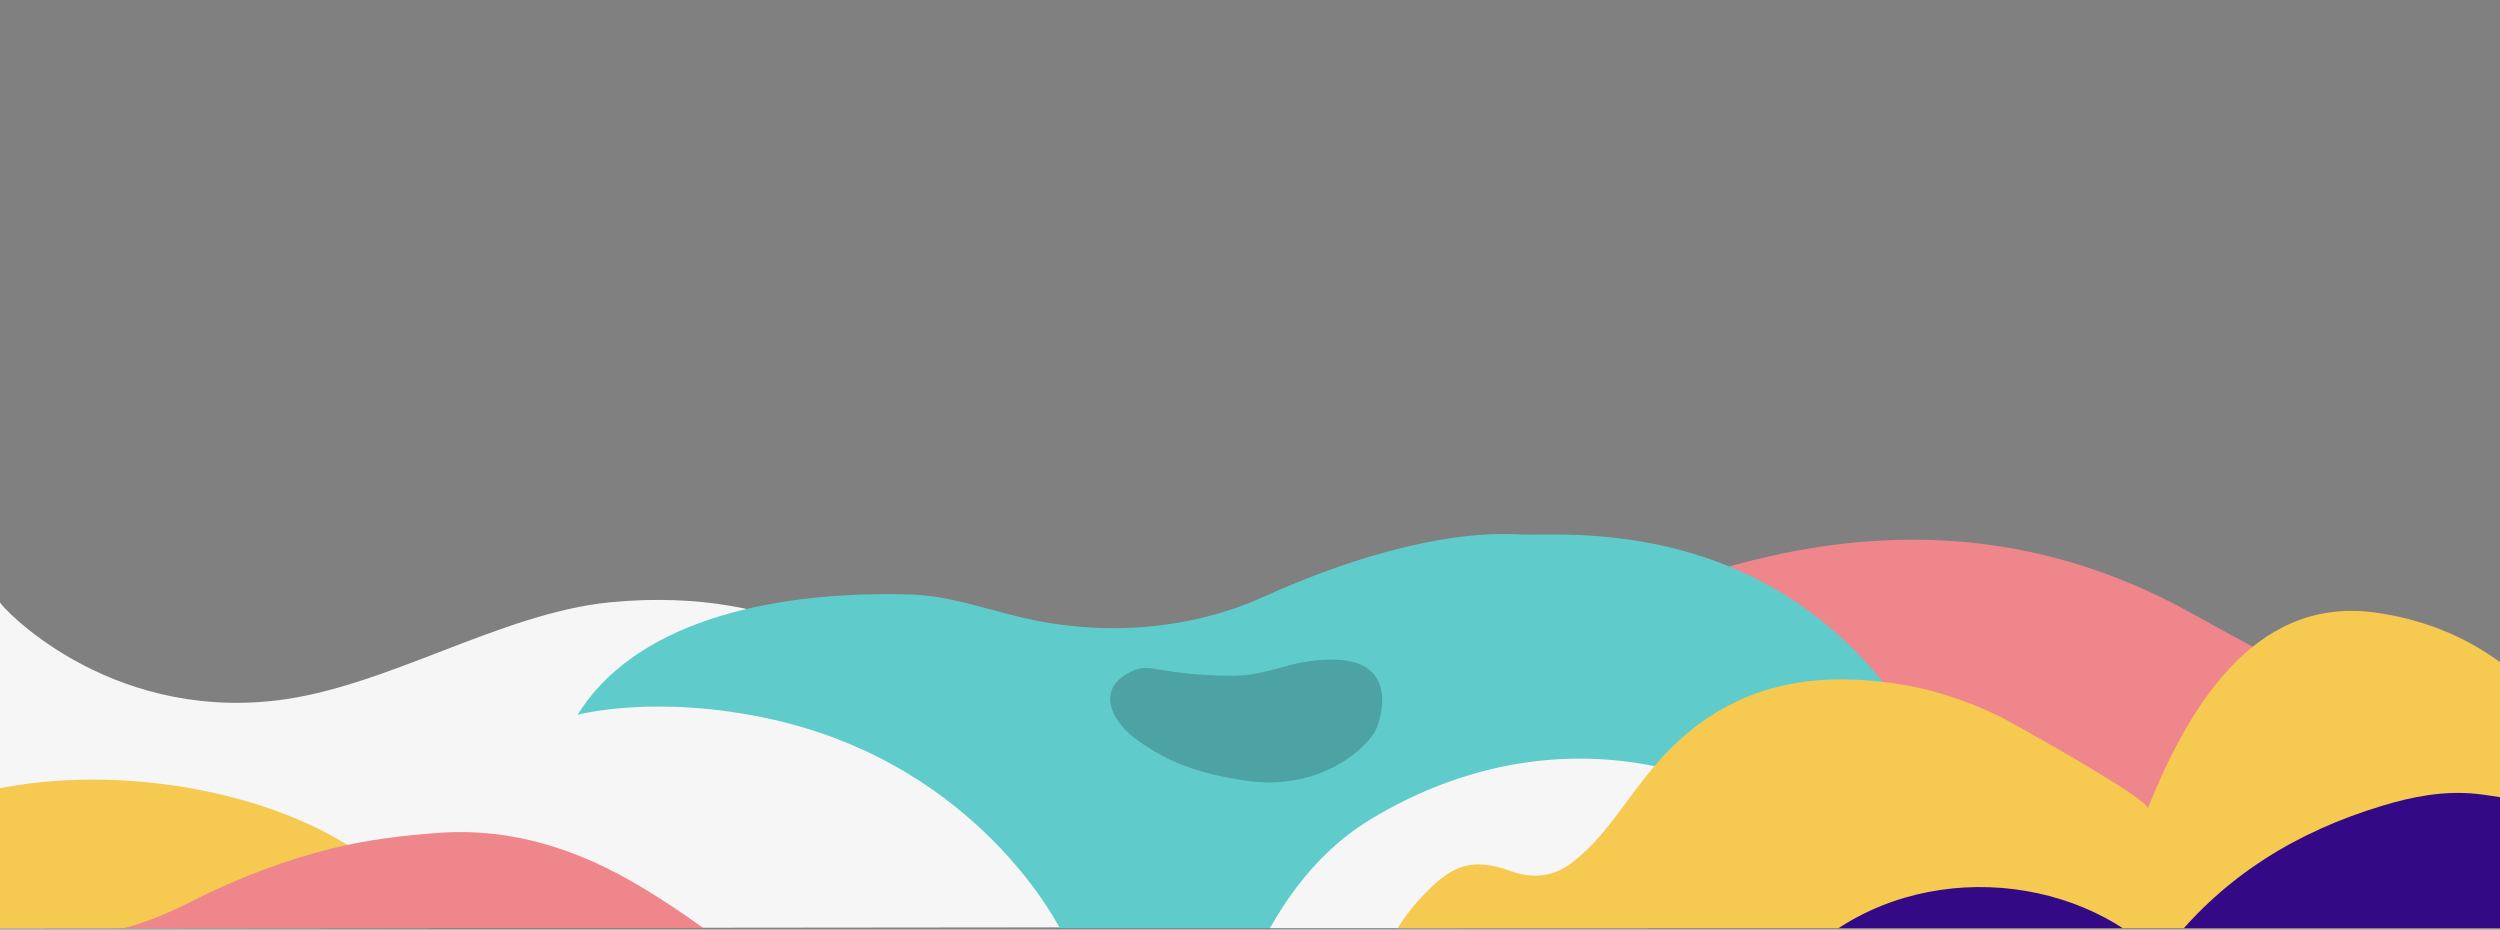 <svg viewBox="0 0 667 248" preserveAspectRatio="true" fill="none" xmlns="http://www.w3.org/2000/svg">
<rect x="0" y="0" width="667" height="248" fill="#808080" stroke="none"/>
<g clip-path="url(#clip0)">
<g clip-path="url(#clip1)">
<path d="M667.8 248.3H374.6L411.4 170C446.3 155 512.5 123.5 584.5 163.5C656.5 203.5 645 191 668.2 186.8L667.8 248.3Z" fill="#EE868C"/>
<path d="M310 247.4L0 247.7V160.7C0 161.5 28 192.2 73.6 186.9C102.9 183.5 133.4 163.6 162.7 160.7C210.7 156 237.6 178.1 250.1 190.9C223.6 200.8 285.1 222.8 291.5 226.6C297.5 230.2 302.1 235.3 306.4 240.8C307.9 242.8 309.8 244.7 310 247.4Z" fill="#F7F6F6"/>
<path d="M388.5 248.3H283.1C283.1 248.3 261.9 204.6 206.3 192C175.2 185 154.1 190.7 154.1 190.7C168.8 166.9 203.3 157.5 242.9 158.6C252.7 158.9 262.1 162.2 271.6 164.5C293.5 169.9 317.1 168.3 337.2 159.2C356.8 150.3 383.6 141.3 405.6 142.6C415.9 143.2 471.6 136.5 508.1 189.6C482.7 190.7 417.1 201.7 388.5 248.3Z" fill="#5FCCCB"/>
<path d="M366.629 195.572C368.082 193.386 374.205 176.101 355.771 175.98C343.482 175.9 339.232 180.479 327.655 180.295C309.931 180.014 306.947 176.96 302.61 178.81C291.951 183.362 296.388 192.129 302.765 196.988C312.559 204.349 322.153 206.689 331.813 208.208C350.469 211.137 362.803 201.386 366.629 195.572Z" fill="#4DA3A3"/>
</g>
<g clip-path="url(#clip2)">
<path d="M-47 251H116C94.785 197.638 -41.611 189.828 -47 251Z" fill="#F6CA51"/>
<path d="M328.9 269.9C329.5 266 331.4 262.7 333 259.2C340.3 242.9 350.1 228.1 365.5 218.7C390.5 203.5 419 198.3 447.4 205.8C457.4 209 458.6 233.3 447.4 242.4C424.9 260.8 371.3 268 370.7 270C356.8 269.9 342.8 269.9 328.9 269.9Z" fill="#F7F6F6"/>
<path d="M667.2 176.8V256.6C665.1 256.3 472.5 265.9 471.7 269.9H361.7C362.5 266.9 364.3 264.4 365.5 261.7C368.9 254.1 372.7 246.7 378.3 240.4C386.8 231 392.1 228.4 403.4 232.5C409 234.5 414.4 233.9 419.2 230.3C430.8 221.6 436 208.1 448.8 196.8C464.6 182.9 482.9 179.4 503.8 182.1C514 183.4 523.9 186.5 533.2 191C536.7 192.7 573.9 213.5 573 215.7C583.3 190.2 600.7 159 633.5 163.4C645.9 165.1 657.1 169.4 667.2 176.8Z" fill="#F6CA51"/>
<path d="M237.1 275.78H-7V249.38C-6.3 249.28 -5.7 249.28 -5.3 249.28C7.9 252.28 21 250.88 34 247.38C40.1 245.68 45.9 243.18 51.5 240.28C63.5 234.28 75.9 229.48 88.9 226.28C98.3 223.98 107.8 222.88 117.4 222.18C136.9 220.88 154.4 226.68 170.8 236.48C182.3 243.28 192.9 251.48 203.7 259.18C213.3 266.08 223.7 271.38 235 274.88C235.8 275.08 236.6 275.18 237.1 275.78Z" fill="#EE868C"/>
<path d="M471.6 269.8C472.5 265.8 474.6 262.4 477.2 259.3C502 230.6 546.2 230.4 572.2 251.9C572.5 252.1 572.8 252.4 573.1 252.6C576.3 255.5 576.3 255.4 578.9 252.1C593.7 233.5 613 221.8 635.5 215C643.7 212.5 652.1 210.9 660.7 211.8C662.8 212 665 212.4 667.1 212.7C667.1 231.1 667.1 249.5 667.1 267.9C667.1 269.4 666.8 269.7 665.3 269.7C600.8 269.8 536.2 269.8 471.6 269.8Z" fill="#340986"/>
</g>
</g>
<defs>
<clipPath id="clip0">
<rect width="667" height="247.627" fill="white"/>
</clipPath>
<clipPath id="clip1">
<rect width="668.2" height="135.3" fill="white" transform="translate(0 113)"/>
</clipPath>
<clipPath id="clip2">
<rect width="668.2" height="106.9" fill="white" transform="translate(-1 163)"/>
</clipPath>
</defs>
</svg>
